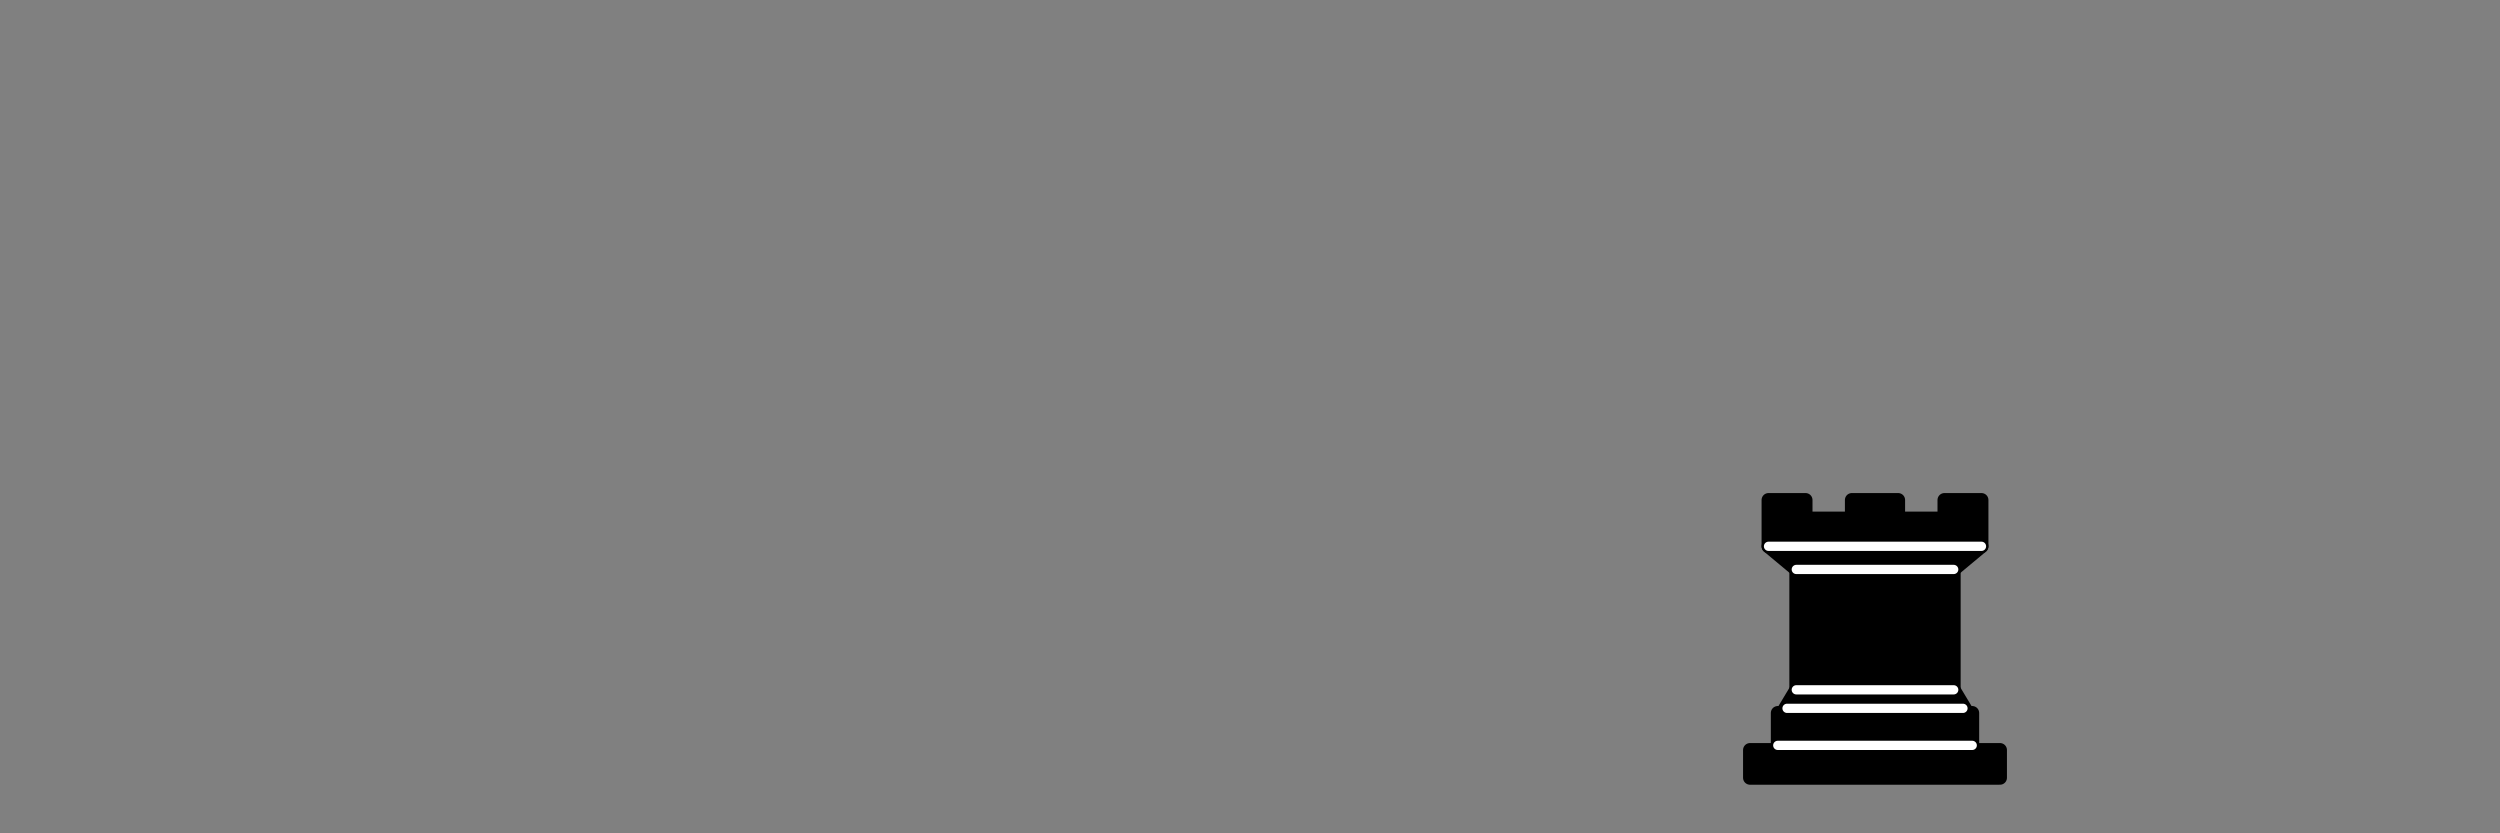 <?xml version="1.0" encoding="UTF-8" standalone="no"?>
<!DOCTYPE svg PUBLIC "-//W3C//DTD SVG 1.1//EN" "http://www.w3.org/Graphics/SVG/1.1/DTD/svg11.dtd">
<svg xmlns="http://www.w3.org/2000/svg" version="1.1" width="270" height="90">
    <rect width="100%" height="100%" fill="#808080" stroke="none"/>
    <g
        style="opacity:1; fill:000000; fill-opacity:1; fill-rule:evenodd; stroke:#000000; stroke-width:1.5; stroke-linecap:round;stroke-linejoin:round;stroke-miterlimit:4; stroke-dasharray:none; stroke-opacity:1;"
        transform="translate(180,45)">
        <path
            d="M 9,39 L 36,39 L 36,36 L 9,36 L 9,39 z "
            style="stroke-linecap:butt;" />
        <path
            d="M 12.5,32 L 14,29.5 L 31,29.5 L 32.5,32 L 12.5,32 z "
            style="stroke-linecap:butt;" />
        <path
            d="M 12,36 L 12,32 L 33,32 L 33,36 L 12,36 z "
            style="stroke-linecap:butt;" />
        <path
            d="M 14,29.5 L 14,16.5 L 31,16.5 L 31,29.5 L 14,29.5 z "
            style="stroke-linecap:butt;stroke-linejoin:miter;" />
        <path
            d="M 14,16.5 L 11,14 L 34,14 L 31,16.5 L 14,16.5 z "
            style="stroke-linecap:butt;" />
        <path
            d="M 11,14 L 11,9 L 15,9 L 15,11 L 20,11 L 20,9 L 25,9 L 25,11 L 30,11 L 30,9 L 34,9 L 34,14 L 11,14 z "
            style="stroke-linecap:butt;" />
        <path
            d="M 12,35.5 L 33,35.5 L 33,35.5"
            style="fill:none; stroke:#ffffff; stroke-width:1; stroke-linejoin:miter;" />
        <path
            d="M 13,31.5 L 32,31.5"
            style="fill:none; stroke:#ffffff; stroke-width:1; stroke-linejoin:miter;" />
        <path
            d="M 14,29.5 L 31,29.5"
            style="fill:none; stroke:#ffffff; stroke-width:1; stroke-linejoin:miter;" />
        <path
            d="M 14,16.5 L 31,16.5"
            style="fill:none; stroke:#ffffff; stroke-width:1; stroke-linejoin:miter;" />
        <path
            d="M 11,14 L 34,14"
            style="fill:none; stroke:#ffffff; stroke-width:1; stroke-linejoin:miter;" />
    </g>
</svg>